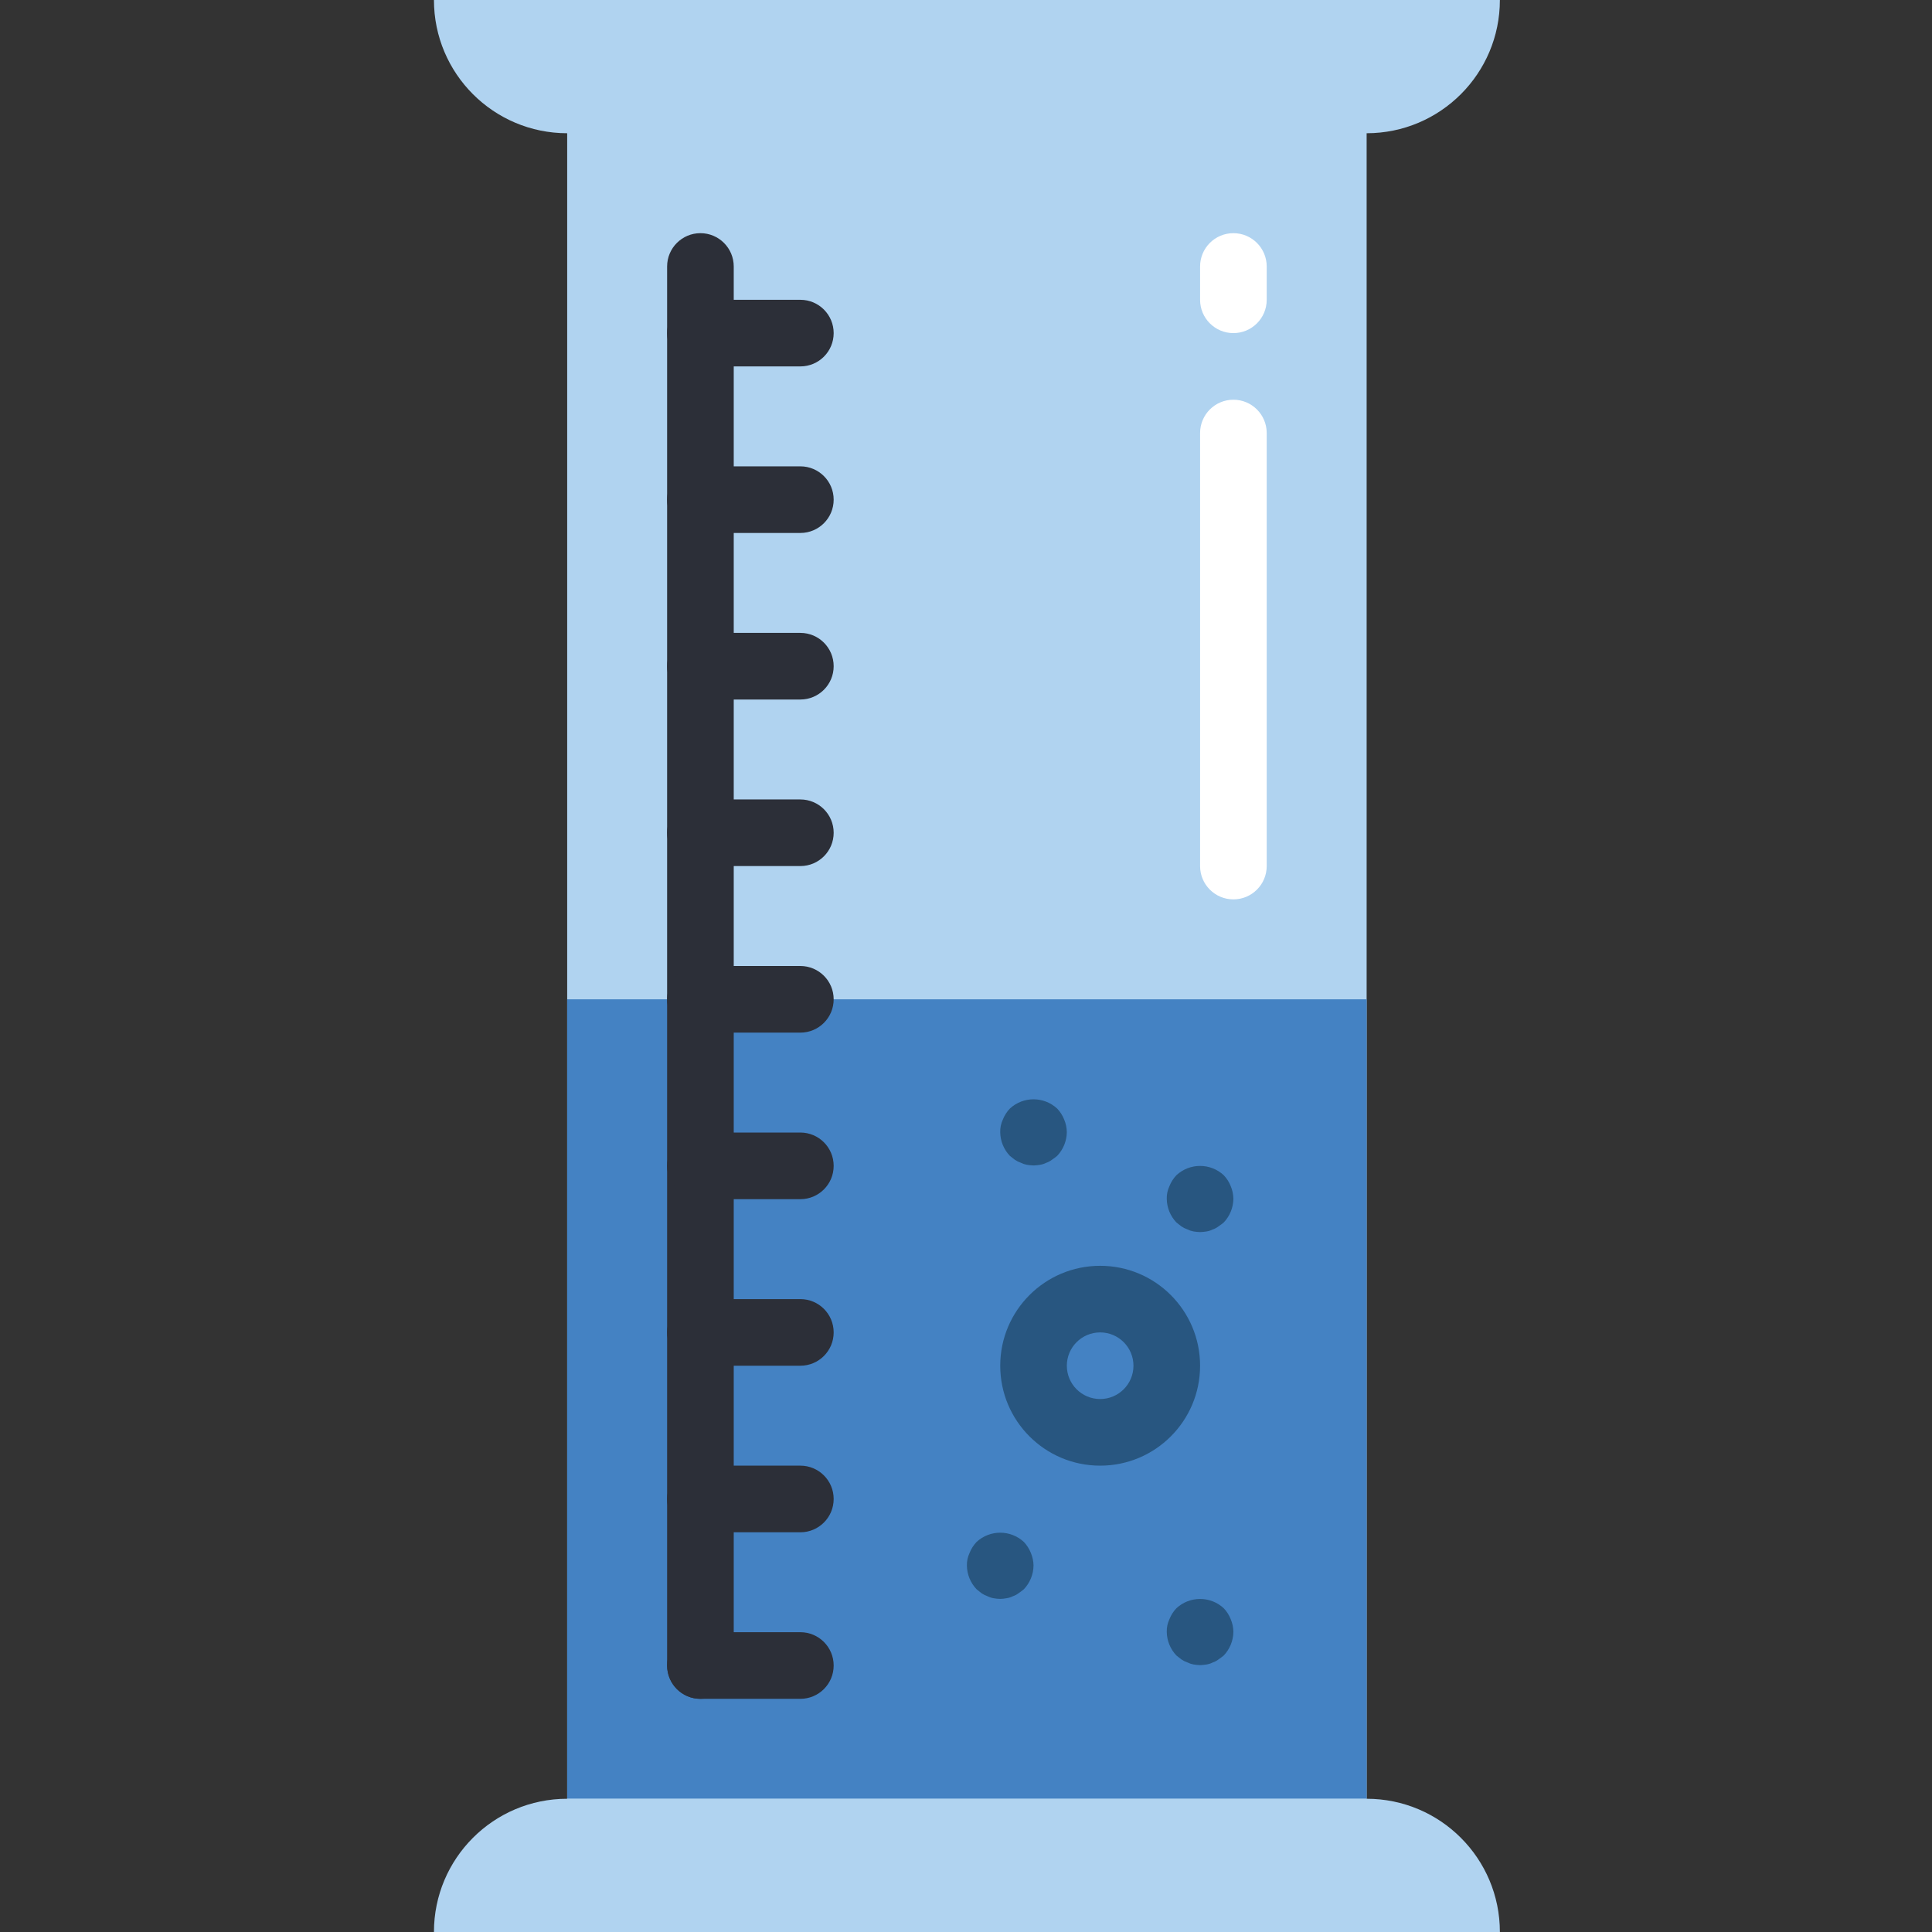 <svg height="512pt" viewBox="-115 0 512 512" width="512pt" xmlns="http://www.w3.org/2000/svg"><rect x="-115" y="0" width="512" height="512" fill="#333333" stroke="none"/><path d="m35.309 26.484h211.863v459.031h-211.863zm0 0" fill="#b0d3f0"/><path d="m35.309 264.828h211.863v211.863h-211.863zm0 0" fill="#4482c3"/><path d="m35.309 476.691h211.863c19.5 0 35.312 15.809 35.312 35.309h-282.484c0-19.5 15.809-35.309 35.309-35.309zm0 0" fill="#b0d3f0"/><path d="m0 0h282.484c0 19.5-15.812 35.309-35.312 35.309h-211.863c-19.5 0-35.309-15.809-35.309-35.309zm0 0" fill="#b0d3f0"/><g fill="#2c2f38"><path d="m70.621 450.207c-4.875 0-8.828-3.953-8.828-8.828v-370.758c0-4.875 3.953-8.828 8.828-8.828s8.828 3.953 8.828 8.828v370.758c0 4.875-3.953 8.828-8.828 8.828zm0 0"/><path d="m97.102 97.102h-26.48c-4.875 0-8.828-3.949-8.828-8.824s3.953-8.828 8.828-8.828h26.48c4.879 0 8.828 3.953 8.828 8.828s-3.949 8.824-8.828 8.824zm0 0"/><path d="m97.102 141.242h-26.48c-4.875 0-8.828-3.953-8.828-8.828s3.953-8.828 8.828-8.828h26.48c4.879 0 8.828 3.953 8.828 8.828s-3.949 8.828-8.828 8.828zm0 0"/><path d="m97.102 185.379h-26.48c-4.875 0-8.828-3.953-8.828-8.828s3.953-8.828 8.828-8.828h26.48c4.879 0 8.828 3.953 8.828 8.828s-3.949 8.828-8.828 8.828zm0 0"/><path d="m97.102 229.516h-26.48c-4.875 0-8.828-3.949-8.828-8.824 0-4.879 3.953-8.828 8.828-8.828h26.48c4.879 0 8.828 3.949 8.828 8.828 0 4.875-3.949 8.824-8.828 8.824zm0 0"/><path d="m97.102 273.656h-26.48c-4.875 0-8.828-3.953-8.828-8.828s3.953-8.828 8.828-8.828h26.48c4.879 0 8.828 3.953 8.828 8.828s-3.949 8.828-8.828 8.828zm0 0"/><path d="m97.102 317.793h-26.48c-4.875 0-8.828-3.953-8.828-8.828s3.953-8.828 8.828-8.828h26.48c4.879 0 8.828 3.953 8.828 8.828s-3.949 8.828-8.828 8.828zm0 0"/><path d="m97.102 361.93h-26.48c-4.875 0-8.828-3.949-8.828-8.828 0-4.875 3.953-8.824 8.828-8.824h26.48c4.879 0 8.828 3.949 8.828 8.824 0 4.879-3.949 8.828-8.828 8.828zm0 0"/><path d="m97.102 406.07h-26.48c-4.875 0-8.828-3.953-8.828-8.828s3.953-8.828 8.828-8.828h26.48c4.879 0 8.828 3.953 8.828 8.828s-3.949 8.828-8.828 8.828zm0 0"/><path d="m97.102 450.207h-26.48c-4.875 0-8.828-3.953-8.828-8.828s3.953-8.828 8.828-8.828h26.48c4.879 0 8.828 3.953 8.828 8.828s-3.949 8.828-8.828 8.828zm0 0"/></g><path d="m211.863 88.277c-4.875 0-8.828-3.953-8.828-8.828v-8.828c0-4.875 3.953-8.828 8.828-8.828s8.828 3.953 8.828 8.828v8.828c0 4.875-3.953 8.828-8.828 8.828zm0 0" fill="#fff"/><path d="m211.863 238.344c-4.875 0-8.828-3.949-8.828-8.828v-114.758c0-4.875 3.953-8.828 8.828-8.828s8.828 3.953 8.828 8.828v114.758c0 4.879-3.953 8.828-8.828 8.828zm0 0" fill="#fff"/><path d="m176.551 388.414c-14.625 0-26.48-11.855-26.48-26.484 0-14.625 11.855-26.48 26.48-26.48 14.629 0 26.484 11.855 26.484 26.48 0 14.629-11.855 26.484-26.484 26.484zm0-35.312c-4.875 0-8.828 3.953-8.828 8.828s3.953 8.828 8.828 8.828 8.828-3.953 8.828-8.828-3.953-8.828-8.828-8.828zm0 0" fill="#285680"/><path d="m203.035 326.516c-.594-.02-1.184-.078-1.766-.176-.555-.105-1.09-.285-1.59-.539-.562-.195-1.102-.461-1.598-.797l-1.316-1.031c-1.613-1.691-2.527-3.93-2.559-6.27-.031-1.16.211-2.312.707-3.363.422-1.078 1.055-2.062 1.852-2.902 3.539-3.273 9-3.273 12.535 0 .801.84 1.43 1.824 1.855 2.902.453 1.066.691 2.207.707 3.363-.035 2.34-.949 4.578-2.562 6.27-.441.352-.883.707-1.41 1.051-.453.348-.961.617-1.5.793-.531.27-1.102.449-1.688.539-.551.094-1.109.145-1.668.16zm0 0" fill="#285680"/><path d="m150.07 423.723c-.594-.012-1.184-.074-1.766-.176-.555-.094-1.09-.273-1.59-.527-.566-.195-1.102-.465-1.598-.797l-1.316-1.059c-1.613-1.691-2.531-3.93-2.559-6.266-.031-1.16.211-2.309.707-3.355.426-1.082 1.055-2.07 1.852-2.914 3.539-3.266 8.996-3.266 12.535 0 .797.844 1.43 1.832 1.855 2.914.453 1.059.691 2.199.707 3.355-.035 2.336-.949 4.574-2.562 6.266-.441.352-.883.707-1.41 1.059-.453.348-.961.617-1.504.797-.527.266-1.098.445-1.684.527-.551.105-1.109.164-1.668.176zm0 0" fill="#285680"/><path d="m203.035 441.273c-.594-.02-1.184-.078-1.766-.176-.555-.105-1.09-.285-1.59-.539-.562-.195-1.102-.461-1.598-.793l-1.316-1.035c-1.613-1.691-2.527-3.93-2.559-6.266-.031-1.164.211-2.312.707-3.363.422-1.082 1.055-2.066 1.852-2.906 3.539-3.273 9-3.273 12.535 0 .801.84 1.43 1.824 1.855 2.906.453 1.062.691 2.207.707 3.363-.035 2.336-.949 4.574-2.562 6.266-.441.355-.883.707-1.41 1.051-.453.348-.961.617-1.5.793-.531.27-1.102.449-1.688.539-.551.094-1.109.148-1.668.16zm0 0" fill="#285680"/><path d="m158.898 308.859c-.594-.02-1.184-.078-1.766-.176-.555-.105-1.09-.285-1.59-.539-.566-.195-1.102-.461-1.598-.793l-1.316-1.035c-1.613-1.691-2.527-3.93-2.559-6.266-.031-1.16.211-2.312.703-3.363.426-1.078 1.055-2.066 1.855-2.906 3.535-3.273 9-3.273 12.535 0 .801.84 1.43 1.828 1.855 2.906.453 1.062.691 2.207.703 3.363-.035 2.336-.949 4.574-2.559 6.266-.441.355-.883.707-1.414 1.051-.449.348-.957.617-1.5.797-.527.266-1.098.445-1.684.535-.555.094-1.109.148-1.668.16zm0 0" fill="#285680"/></svg>